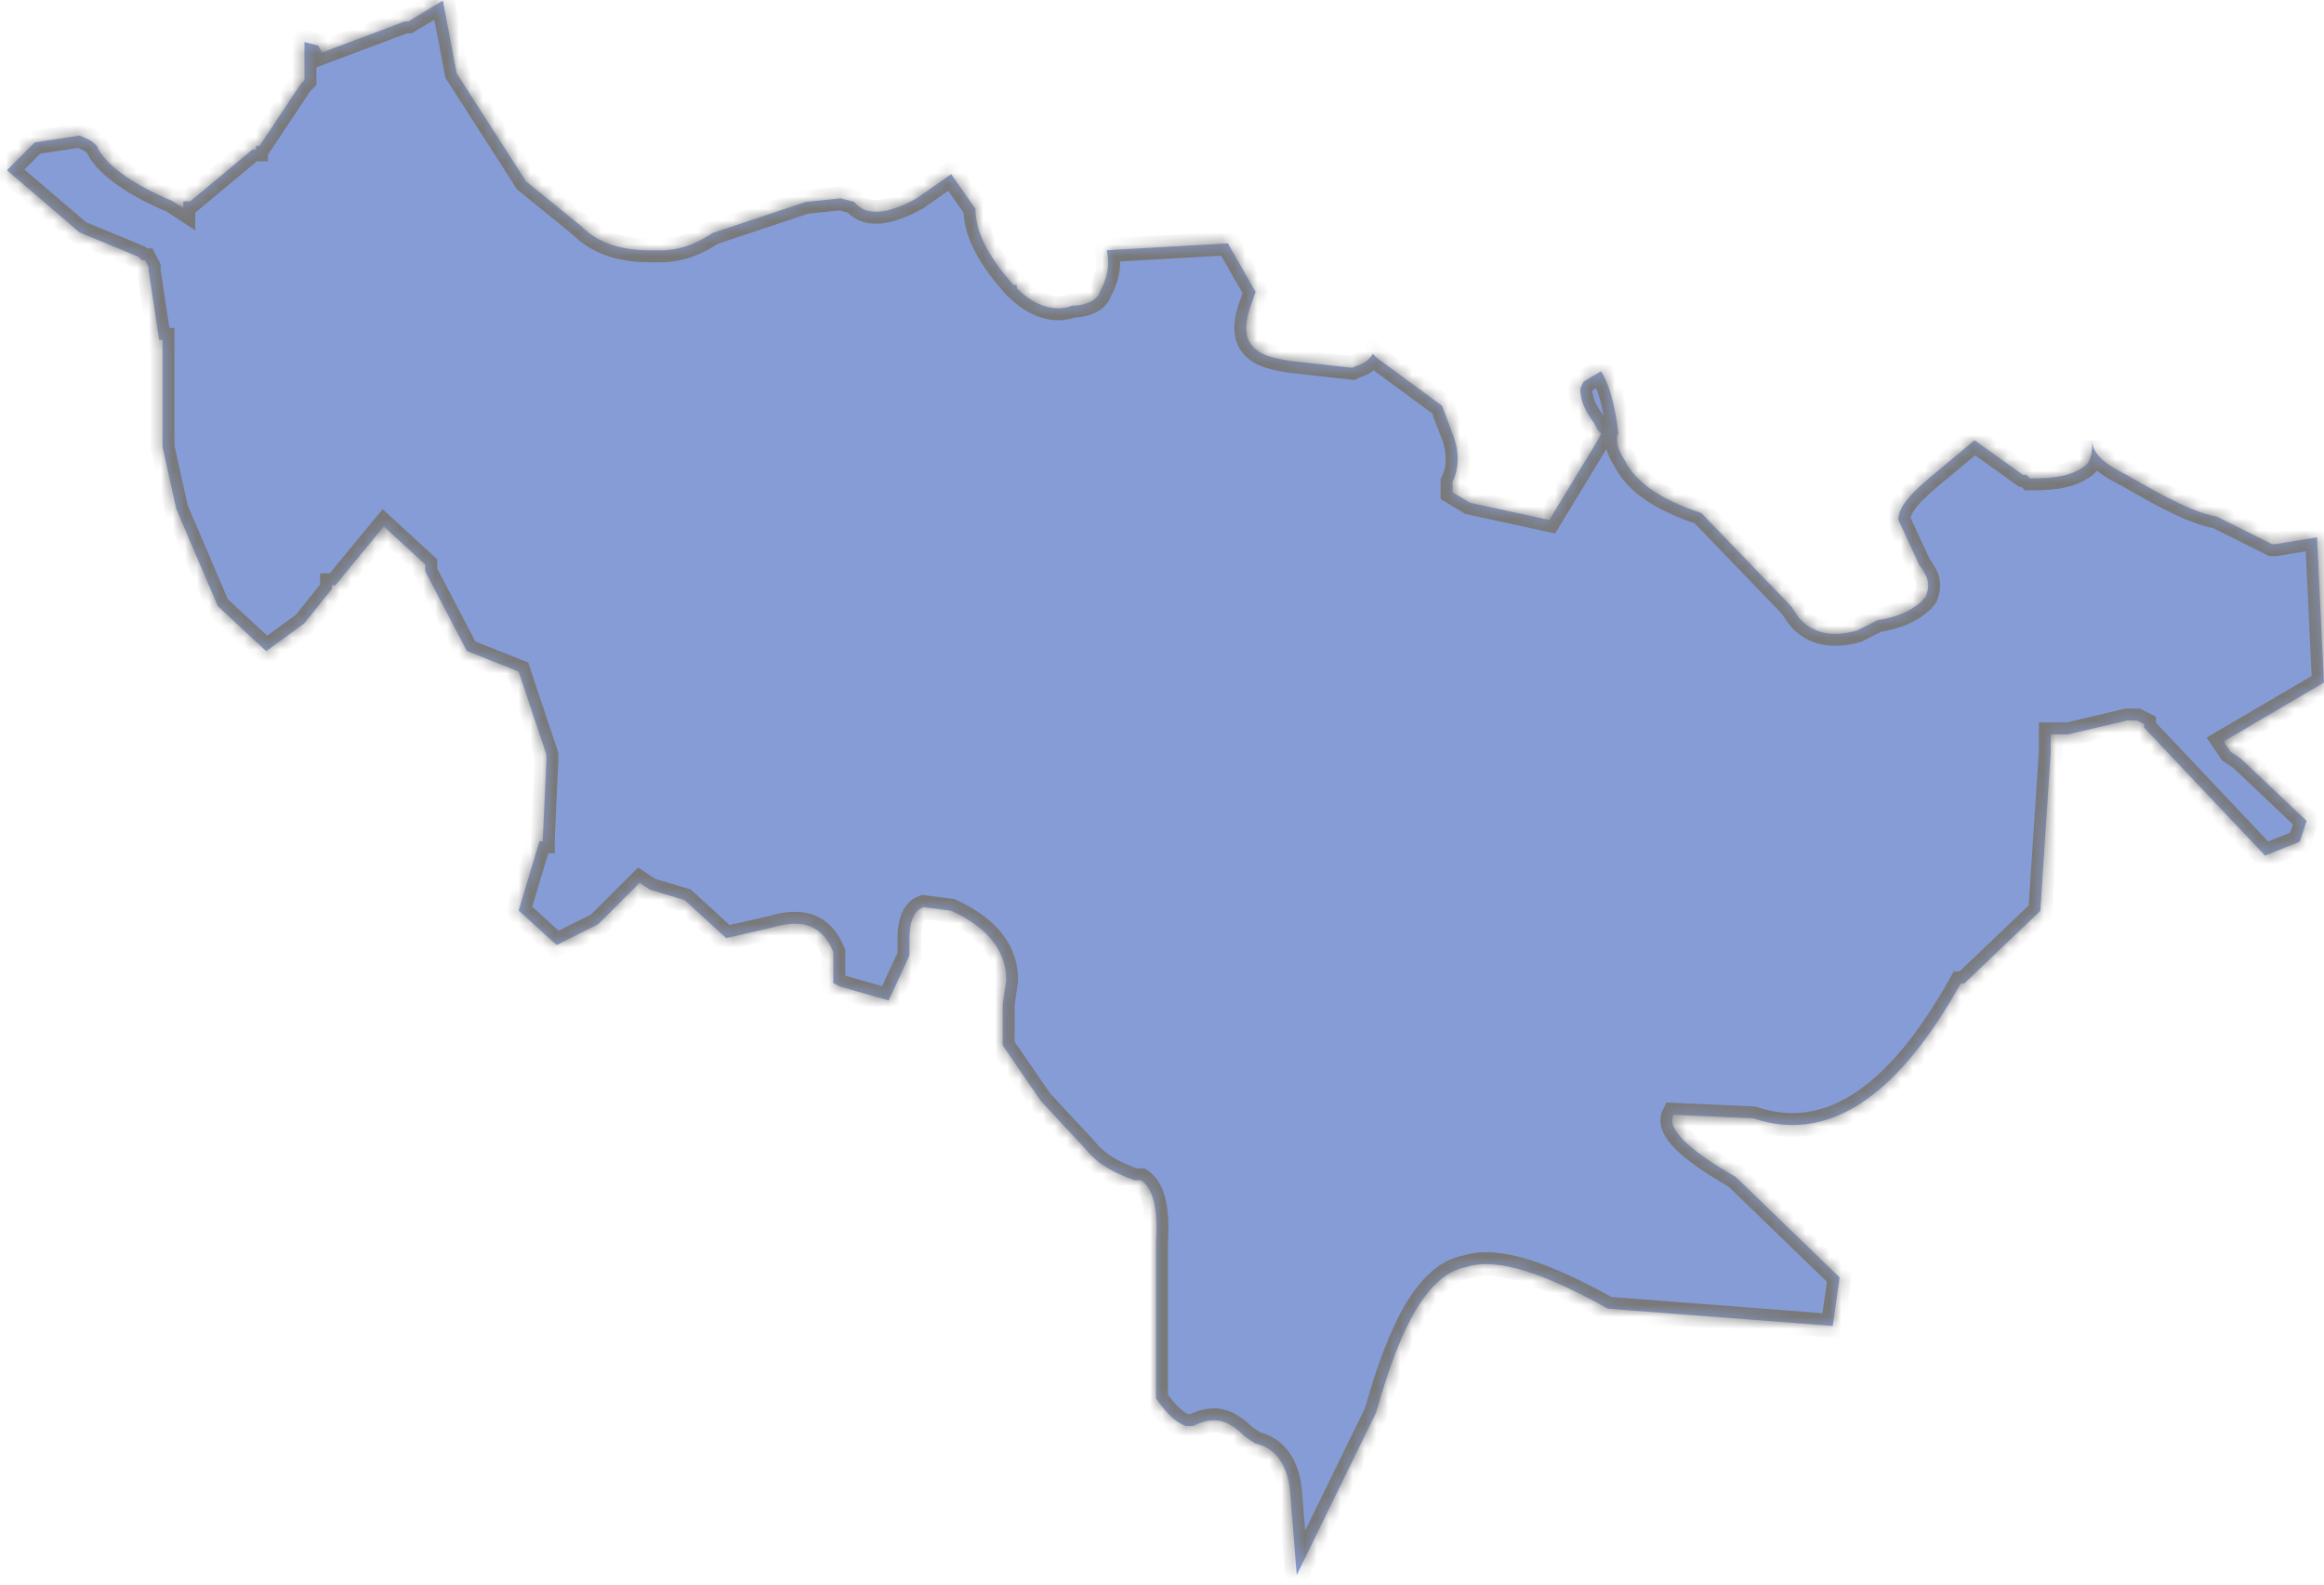 ﻿<?xml version="1.0" encoding="utf-8"?>
<svg version="1.1" xmlns:xlink="http://www.w3.org/1999/xlink" width="195px" height="133px" xmlns="http://www.w3.org/2000/svg">
  <defs>
    <mask fill="white" id="clip51">
      <path d="M 44.131 15.206  L 38.32 6.152  L 37.158 0.054  L 34.263 1.798  L 33.967 1.798  L 27.005 4.409  L 26.709 3.827  L 25.547 3.532  L 25.547 6.724  L 25.252 7.019  L 21.775 12.241  L 21.48 12.241  L 21.48 12.536  L 21.194 12.536  L 15.964 16.891  L 15.383 16.891  L 15.383 17.472  L 14.507 16.891  C 11.03 15.443  8.706 13.699  8.125 12.241  C 7.544 11.66  7.258 11.66  6.677 11.374  L 2.905 11.955  L 0.581 14.28  L 6.677 19.502  L 11.611 21.541  L 11.897 21.837  L 12.183 21.837  L 12.478 22.418  L 12.478 22.713  L 13.355 28.516  L 13.64 28.516  L 13.64 37.511  L 14.802 42.732  L 18.279 50.86  L 22.336 54.633  L 25.527 52.308  L 27.852 49.402  L 27.852 49.107  L 28.137 49.107  L 32.205 44.171  L 35.681 47.363  L 35.681 47.648  L 35.681 47.934  L 39.167 54.614  L 43.52 56.348  L 45.845 63.313  L 45.845 63.608  L 45.845 63.904  L 45.549 70.288  L 45.549 70.584  L 45.264 70.584  L 43.52 76.396  L 46.711 79.293  L 50.188 77.549  L 53.674 74.071  L 54.541 74.652  L 57.446 75.519  L 60.933 78.711  L 64.705 77.844  C 67.61 76.968  69.058 77.844  69.924 79.874  L 69.924 82.485  L 70.505 82.78  L 74.563 83.943  L 76.306 80.169  L 76.306 78.721  C 76.306 77.559  76.602 76.406  77.468 76.11  L 79.792 76.406  C 82.983 77.854  84.431 79.884  84.431 82.209  L 84.136 84.238  L 84.136 87.716  L 87.327 92.366  L 91.098 96.425  C 92.261 97.873  93.708 98.454  95.166 99.036  L 95.747 99.036  C 96.623 99.617  97.205 101.065  97 104.267  L 97 117.331  C 97.786 118.493  98.652 119.36  99.519 119.656  L 100.1 119.656  C 101.843 118.789  102.995 119.074  104.453 120.532  L 105.32 121.114  C 106.767 121.409  107.93 122.572  108.225 124.887  L 108.806 132.148  L 115.473 118.503  C 117.502 111.242  119.827 106.898  123.017 106.316  C 125.637 105.449  129.695 106.898  134.914 109.804  L 153.774 111.252  L 154.355 107.183  L 145.649 98.76  C 141.592 96.435  139.848 94.701  140.43 93.538  L 147.107 93.834  C 153.203 95.873  159.004 92.386  164.519 82.514  L 164.814 82.514  L 171.196 76.426  L 172.073 63.067  L 172.073 61.618  L 172.939 61.618  L 173.52 61.618  L 178.455 60.456  L 179.321 60.456  L 179.902 60.751  L 179.902 61.047  L 190.056 71.786  L 192.961 70.623  L 193.542 68.879  L 188.027 63.658  L 187.161 63.076  L 186.58 62.21  L 194.99 57.274  L 194.419 45.087  L 190.933 45.658  L 190.637 45.658  L 185.998 43.343  C 184.255 43.048  181.941 41.885  178.455 39.856  C 176.711 38.989  175.549 38.112  175.549 36.949  L 175.549 37.245  C 175.549 38.407  175.254 38.989  174.673 39.274  C 173.796 39.856  172.644 40.141  170.615 40.141  L 170.32 40.141  L 170.034 39.846  L 169.739 39.846  L 165.681 36.94  L 162.195 39.846  C 160.452 41.294  159.289 42.457  159.289 43.619  L 161.033 47.392  C 161.909 48.545  161.909 49.126  161.614 50.003  C 161.033 50.87  159.585 51.747  157.556 52.033  L 155.813 52.909  C 153.784 53.491  152.041 53.195  150.879 51.747  L 150.298 50.88  L 142.754 43.048  C 139.267 41.885  137.239 40.437  136.372 38.693  C 135.791 37.826  135.495 36.949  135.791 36.368  C 135.495 33.757  134.914 32.014  134.333 31.147  L 132.886 32.014  L 132.6 32.595  C 132.6 33.462  132.886 34.339  133.762 35.501  L 134.058 36.082  L 134.343 36.368  L 134.058 36.949  L 130 43.629  L 123.323 42.181  L 121.875 41.304  L 121.875 40.437  C 122.446 39.274  122.446 37.826  121.875 36.378  L 120.998 34.053  L 115.483 29.994  L 115.198 29.698  C 114.627 30.565  114.045 30.565  113.464 30.861  L 108.245 30.28  C 106.502 29.994  105.339 29.698  104.768 28.546  C 104.473 27.964  104.473 26.802  105.054 25.354  L 105.349 24.487  L 103.025 20.418  L 92.871 20.999  C 93.157 22.447  92.871 23.324  92.29 24.487  C 91.995 25.354  90.833 25.649  89.966 25.649  C 88.508 26.231  86.765 25.649  85.317 24.191  L 85.317 23.906  L 85.032 23.906  C 82.708 21.295  81.841 19.255  81.841 17.522  L 79.812 14.615  L 76.907 16.645  C 74.297 18.093  72.554 18.093  71.677 16.94  L 70.525 16.645  L 67.62 16.94  L 59.79 19.551  C 58.047 20.714  56.599 21.009  55.437 21.009  L 54.57 21.009  C 51.665 21.009  49.922 20.132  48.77 18.98  L 44.131 15.206  Z " fill-rule="evenodd" />
    </mask>
  </defs>
  <g transform="matrix(1 0 0 1 -1325 -252 )">
    <path d="M 44.131 15.206  L 38.32 6.152  L 37.158 0.054  L 34.263 1.798  L 33.967 1.798  L 27.005 4.409  L 26.709 3.827  L 25.547 3.532  L 25.547 6.724  L 25.252 7.019  L 21.775 12.241  L 21.48 12.241  L 21.48 12.536  L 21.194 12.536  L 15.964 16.891  L 15.383 16.891  L 15.383 17.472  L 14.507 16.891  C 11.03 15.443  8.706 13.699  8.125 12.241  C 7.544 11.66  7.258 11.66  6.677 11.374  L 2.905 11.955  L 0.581 14.28  L 6.677 19.502  L 11.611 21.541  L 11.897 21.837  L 12.183 21.837  L 12.478 22.418  L 12.478 22.713  L 13.355 28.516  L 13.64 28.516  L 13.64 37.511  L 14.802 42.732  L 18.279 50.86  L 22.336 54.633  L 25.527 52.308  L 27.852 49.402  L 27.852 49.107  L 28.137 49.107  L 32.205 44.171  L 35.681 47.363  L 35.681 47.648  L 35.681 47.934  L 39.167 54.614  L 43.52 56.348  L 45.845 63.313  L 45.845 63.608  L 45.845 63.904  L 45.549 70.288  L 45.549 70.584  L 45.264 70.584  L 43.52 76.396  L 46.711 79.293  L 50.188 77.549  L 53.674 74.071  L 54.541 74.652  L 57.446 75.519  L 60.933 78.711  L 64.705 77.844  C 67.61 76.968  69.058 77.844  69.924 79.874  L 69.924 82.485  L 70.505 82.78  L 74.563 83.943  L 76.306 80.169  L 76.306 78.721  C 76.306 77.559  76.602 76.406  77.468 76.11  L 79.792 76.406  C 82.983 77.854  84.431 79.884  84.431 82.209  L 84.136 84.238  L 84.136 87.716  L 87.327 92.366  L 91.098 96.425  C 92.261 97.873  93.708 98.454  95.166 99.036  L 95.747 99.036  C 96.623 99.617  97.205 101.065  97 104.267  L 97 117.331  C 97.786 118.493  98.652 119.36  99.519 119.656  L 100.1 119.656  C 101.843 118.789  102.995 119.074  104.453 120.532  L 105.32 121.114  C 106.767 121.409  107.93 122.572  108.225 124.887  L 108.806 132.148  L 115.473 118.503  C 117.502 111.242  119.827 106.898  123.017 106.316  C 125.637 105.449  129.695 106.898  134.914 109.804  L 153.774 111.252  L 154.355 107.183  L 145.649 98.76  C 141.592 96.435  139.848 94.701  140.43 93.538  L 147.107 93.834  C 153.203 95.873  159.004 92.386  164.519 82.514  L 164.814 82.514  L 171.196 76.426  L 172.073 63.067  L 172.073 61.618  L 172.939 61.618  L 173.52 61.618  L 178.455 60.456  L 179.321 60.456  L 179.902 60.751  L 179.902 61.047  L 190.056 71.786  L 192.961 70.623  L 193.542 68.879  L 188.027 63.658  L 187.161 63.076  L 186.58 62.21  L 194.99 57.274  L 194.419 45.087  L 190.933 45.658  L 190.637 45.658  L 185.998 43.343  C 184.255 43.048  181.941 41.885  178.455 39.856  C 176.711 38.989  175.549 38.112  175.549 36.949  L 175.549 37.245  C 175.549 38.407  175.254 38.989  174.673 39.274  C 173.796 39.856  172.644 40.141  170.615 40.141  L 170.32 40.141  L 170.034 39.846  L 169.739 39.846  L 165.681 36.94  L 162.195 39.846  C 160.452 41.294  159.289 42.457  159.289 43.619  L 161.033 47.392  C 161.909 48.545  161.909 49.126  161.614 50.003  C 161.033 50.87  159.585 51.747  157.556 52.033  L 155.813 52.909  C 153.784 53.491  152.041 53.195  150.879 51.747  L 150.298 50.88  L 142.754 43.048  C 139.267 41.885  137.239 40.437  136.372 38.693  C 135.791 37.826  135.495 36.949  135.791 36.368  C 135.495 33.757  134.914 32.014  134.333 31.147  L 132.886 32.014  L 132.6 32.595  C 132.6 33.462  132.886 34.339  133.762 35.501  L 134.058 36.082  L 134.343 36.368  L 134.058 36.949  L 130 43.629  L 123.323 42.181  L 121.875 41.304  L 121.875 40.437  C 122.446 39.274  122.446 37.826  121.875 36.378  L 120.998 34.053  L 115.483 29.994  L 115.198 29.698  C 114.627 30.565  114.045 30.565  113.464 30.861  L 108.245 30.28  C 106.502 29.994  105.339 29.698  104.768 28.546  C 104.473 27.964  104.473 26.802  105.054 25.354  L 105.349 24.487  L 103.025 20.418  L 92.871 20.999  C 93.157 22.447  92.871 23.324  92.29 24.487  C 91.995 25.354  90.833 25.649  89.966 25.649  C 88.508 26.231  86.765 25.649  85.317 24.191  L 85.317 23.906  L 85.032 23.906  C 82.708 21.295  81.841 19.255  81.841 17.522  L 79.812 14.615  L 76.907 16.645  C 74.297 18.093  72.554 18.093  71.677 16.94  L 70.525 16.645  L 67.62 16.94  L 59.79 19.551  C 58.047 20.714  56.599 21.009  55.437 21.009  L 54.57 21.009  C 51.665 21.009  49.922 20.132  48.77 18.98  L 44.131 15.206  Z " fill-rule="nonzero" fill="#0533aa" stroke="none" fill-opacity="0.482" transform="matrix(1 0 0 1 1325 252 )" />
    <path d="M 44.131 15.206  L 38.32 6.152  L 37.158 0.054  L 34.263 1.798  L 33.967 1.798  L 27.005 4.409  L 26.709 3.827  L 25.547 3.532  L 25.547 6.724  L 25.252 7.019  L 21.775 12.241  L 21.48 12.241  L 21.48 12.536  L 21.194 12.536  L 15.964 16.891  L 15.383 16.891  L 15.383 17.472  L 14.507 16.891  C 11.03 15.443  8.706 13.699  8.125 12.241  C 7.544 11.66  7.258 11.66  6.677 11.374  L 2.905 11.955  L 0.581 14.28  L 6.677 19.502  L 11.611 21.541  L 11.897 21.837  L 12.183 21.837  L 12.478 22.418  L 12.478 22.713  L 13.355 28.516  L 13.64 28.516  L 13.64 37.511  L 14.802 42.732  L 18.279 50.86  L 22.336 54.633  L 25.527 52.308  L 27.852 49.402  L 27.852 49.107  L 28.137 49.107  L 32.205 44.171  L 35.681 47.363  L 35.681 47.648  L 35.681 47.934  L 39.167 54.614  L 43.52 56.348  L 45.845 63.313  L 45.845 63.608  L 45.845 63.904  L 45.549 70.288  L 45.549 70.584  L 45.264 70.584  L 43.52 76.396  L 46.711 79.293  L 50.188 77.549  L 53.674 74.071  L 54.541 74.652  L 57.446 75.519  L 60.933 78.711  L 64.705 77.844  C 67.61 76.968  69.058 77.844  69.924 79.874  L 69.924 82.485  L 70.505 82.78  L 74.563 83.943  L 76.306 80.169  L 76.306 78.721  C 76.306 77.559  76.602 76.406  77.468 76.11  L 79.792 76.406  C 82.983 77.854  84.431 79.884  84.431 82.209  L 84.136 84.238  L 84.136 87.716  L 87.327 92.366  L 91.098 96.425  C 92.261 97.873  93.708 98.454  95.166 99.036  L 95.747 99.036  C 96.623 99.617  97.205 101.065  97 104.267  L 97 117.331  C 97.786 118.493  98.652 119.36  99.519 119.656  L 100.1 119.656  C 101.843 118.789  102.995 119.074  104.453 120.532  L 105.32 121.114  C 106.767 121.409  107.93 122.572  108.225 124.887  L 108.806 132.148  L 115.473 118.503  C 117.502 111.242  119.827 106.898  123.017 106.316  C 125.637 105.449  129.695 106.898  134.914 109.804  L 153.774 111.252  L 154.355 107.183  L 145.649 98.76  C 141.592 96.435  139.848 94.701  140.43 93.538  L 147.107 93.834  C 153.203 95.873  159.004 92.386  164.519 82.514  L 164.814 82.514  L 171.196 76.426  L 172.073 63.067  L 172.073 61.618  L 172.939 61.618  L 173.52 61.618  L 178.455 60.456  L 179.321 60.456  L 179.902 60.751  L 179.902 61.047  L 190.056 71.786  L 192.961 70.623  L 193.542 68.879  L 188.027 63.658  L 187.161 63.076  L 186.58 62.21  L 194.99 57.274  L 194.419 45.087  L 190.933 45.658  L 190.637 45.658  L 185.998 43.343  C 184.255 43.048  181.941 41.885  178.455 39.856  C 176.711 38.989  175.549 38.112  175.549 36.949  L 175.549 37.245  C 175.549 38.407  175.254 38.989  174.673 39.274  C 173.796 39.856  172.644 40.141  170.615 40.141  L 170.32 40.141  L 170.034 39.846  L 169.739 39.846  L 165.681 36.94  L 162.195 39.846  C 160.452 41.294  159.289 42.457  159.289 43.619  L 161.033 47.392  C 161.909 48.545  161.909 49.126  161.614 50.003  C 161.033 50.87  159.585 51.747  157.556 52.033  L 155.813 52.909  C 153.784 53.491  152.041 53.195  150.879 51.747  L 150.298 50.88  L 142.754 43.048  C 139.267 41.885  137.239 40.437  136.372 38.693  C 135.791 37.826  135.495 36.949  135.791 36.368  C 135.495 33.757  134.914 32.014  134.333 31.147  L 132.886 32.014  L 132.6 32.595  C 132.6 33.462  132.886 34.339  133.762 35.501  L 134.058 36.082  L 134.343 36.368  L 134.058 36.949  L 130 43.629  L 123.323 42.181  L 121.875 41.304  L 121.875 40.437  C 122.446 39.274  122.446 37.826  121.875 36.378  L 120.998 34.053  L 115.483 29.994  L 115.198 29.698  C 114.627 30.565  114.045 30.565  113.464 30.861  L 108.245 30.28  C 106.502 29.994  105.339 29.698  104.768 28.546  C 104.473 27.964  104.473 26.802  105.054 25.354  L 105.349 24.487  L 103.025 20.418  L 92.871 20.999  C 93.157 22.447  92.871 23.324  92.29 24.487  C 91.995 25.354  90.833 25.649  89.966 25.649  C 88.508 26.231  86.765 25.649  85.317 24.191  L 85.317 23.906  L 85.032 23.906  C 82.708 21.295  81.841 19.255  81.841 17.522  L 79.812 14.615  L 76.907 16.645  C 74.297 18.093  72.554 18.093  71.677 16.94  L 70.525 16.645  L 67.62 16.94  L 59.79 19.551  C 58.047 20.714  56.599 21.009  55.437 21.009  L 54.57 21.009  C 51.665 21.009  49.922 20.132  48.77 18.98  L 44.131 15.206  Z " stroke-width="2" stroke="#797979" fill="none" transform="matrix(1 0 0 1 1325 252 )" mask="url(#clip51)" />
  </g>
</svg>